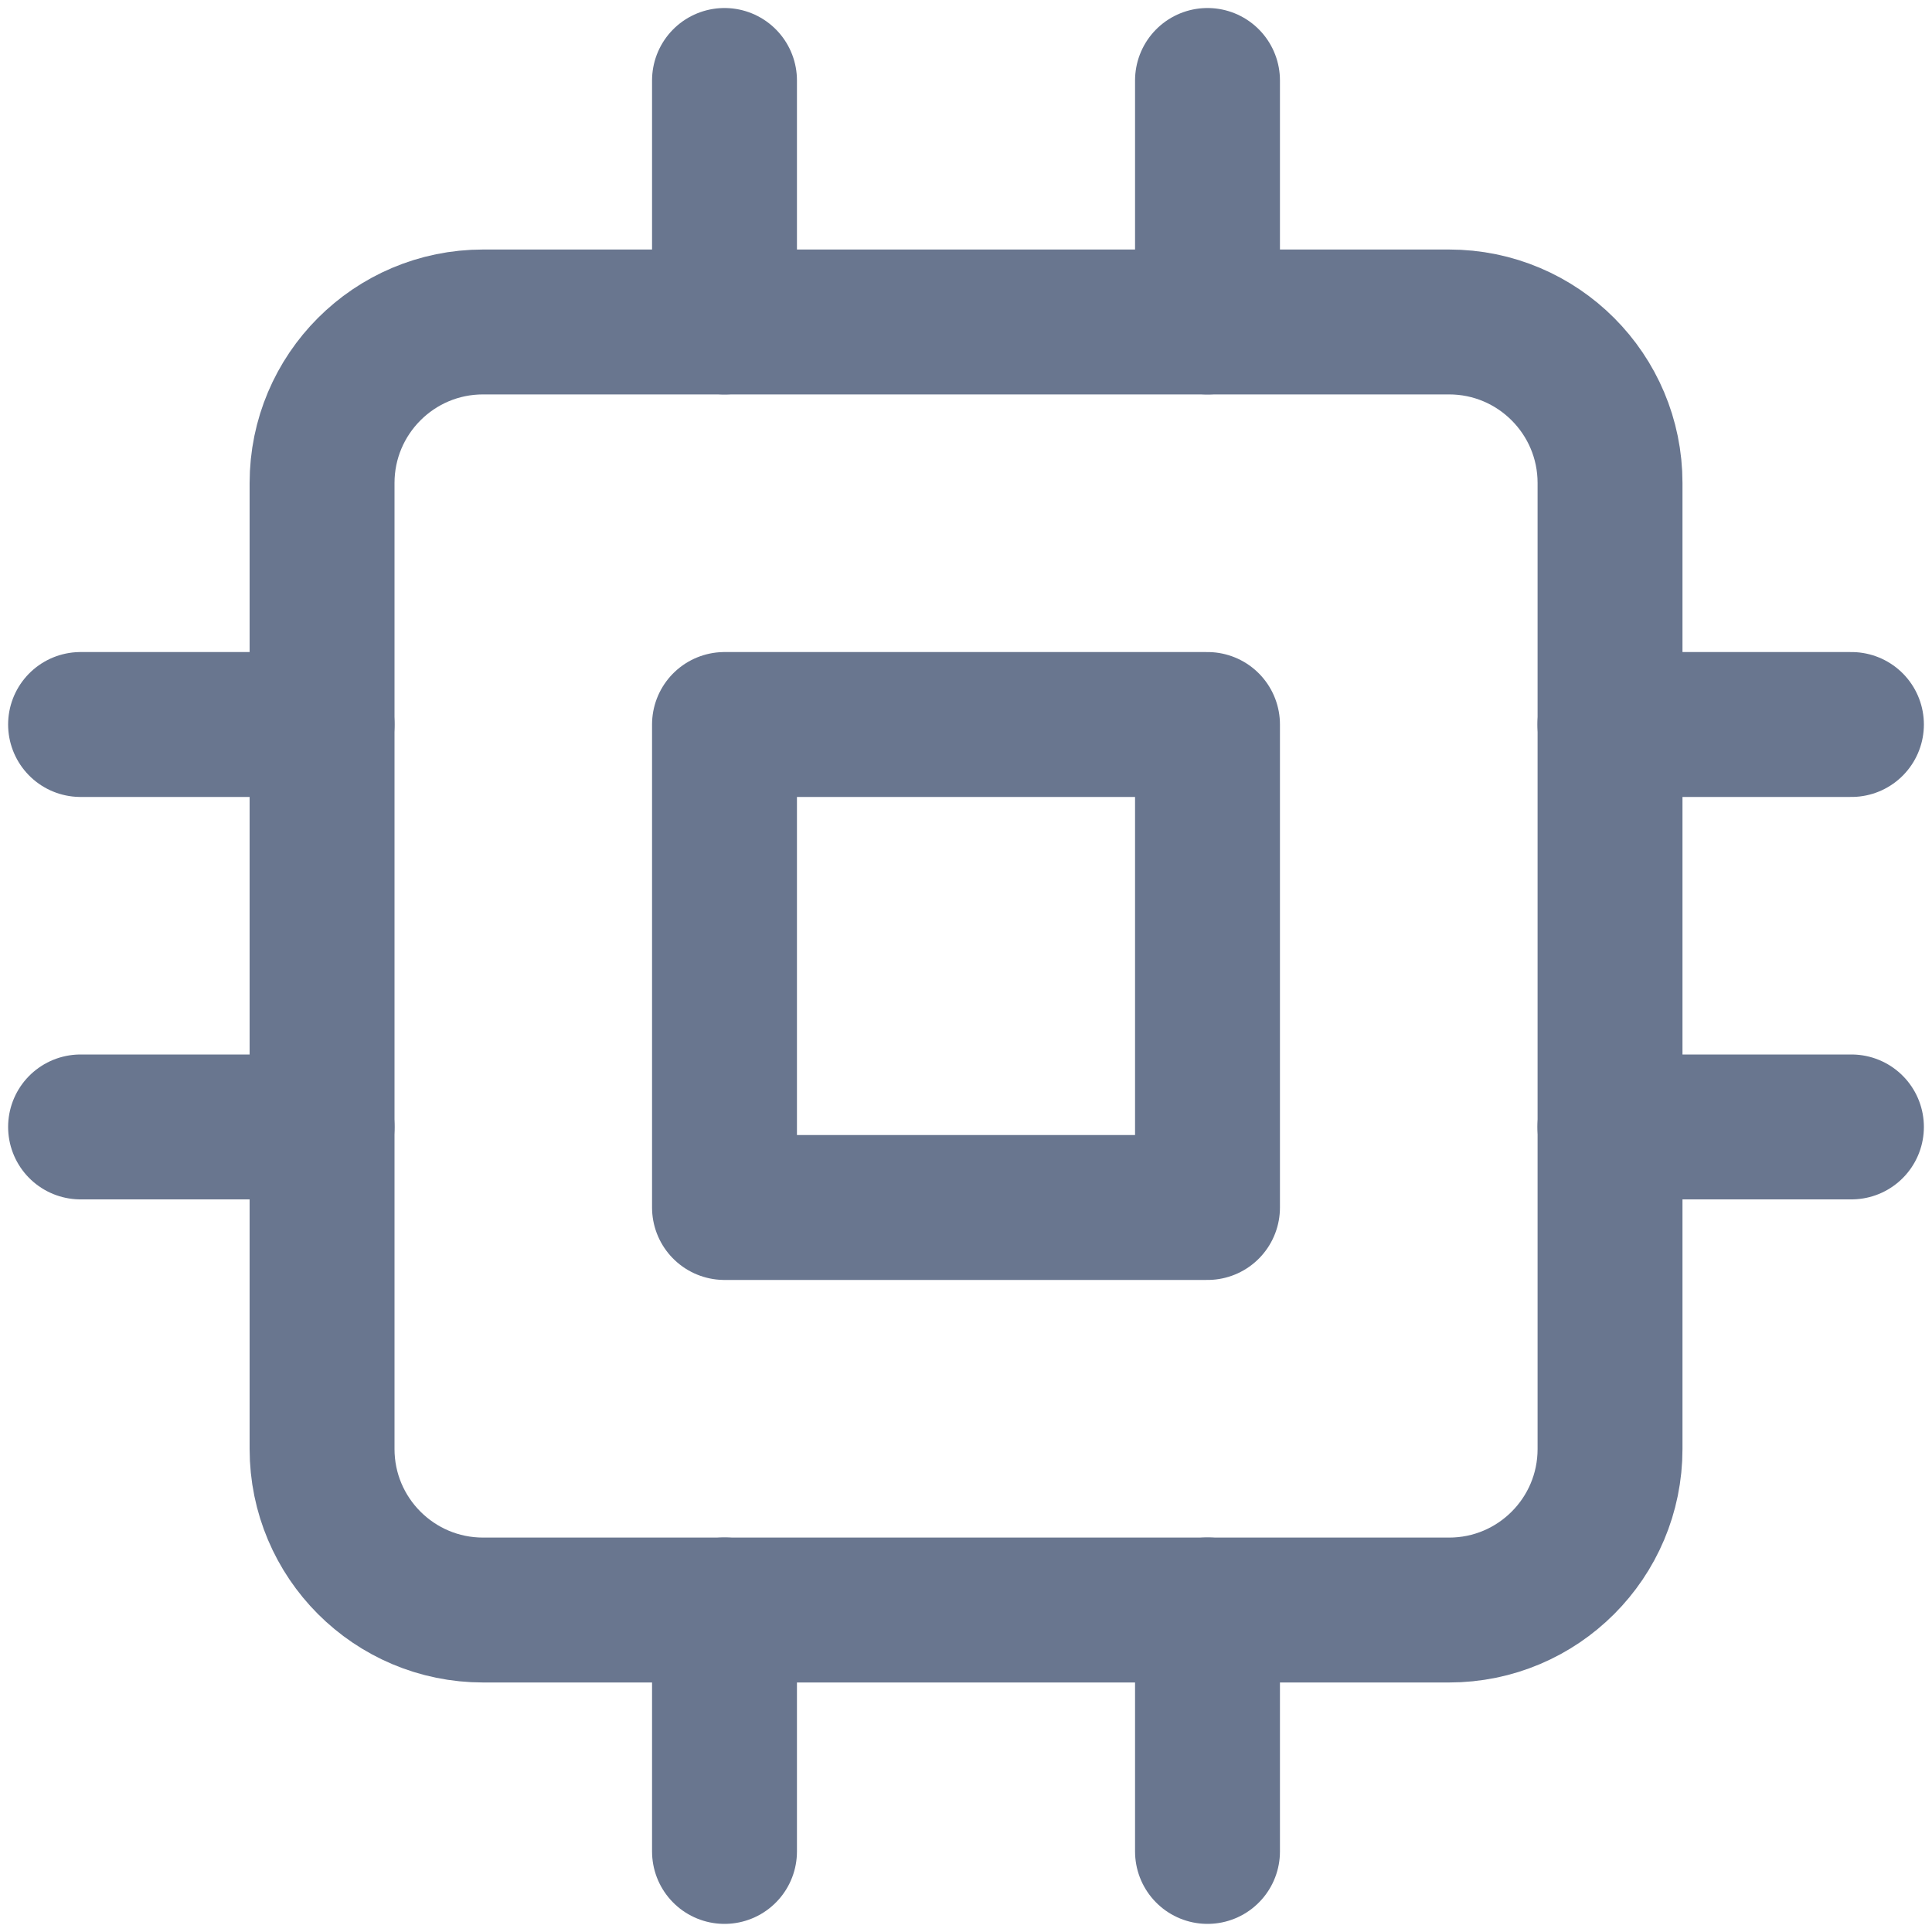 <svg width="20" height="20" fill="none"><path d="M15 3.333H5c-.92 0-1.666.747-1.666 1.667v10c0 .92.746 1.667 1.667 1.667h10c.92 0 1.666-.746 1.666-1.667V5c0-.92-.746-1.667-1.666-1.667Z" stroke="#69768F" stroke-width="1.5" stroke-linecap="round" stroke-linejoin="round"/><path d="M12.5 7.5h-5v5h5v-5ZM7.5.833v2.5M12.5.833v2.5M7.5 16.666v2.5M12.5 16.666v2.5M16.666 7.5h2.5M16.666 11.666h2.5M.834 7.5h2.5M.834 11.666h2.5" stroke="#69768F" stroke-width="1.5" stroke-linecap="round" stroke-linejoin="round"/></svg>